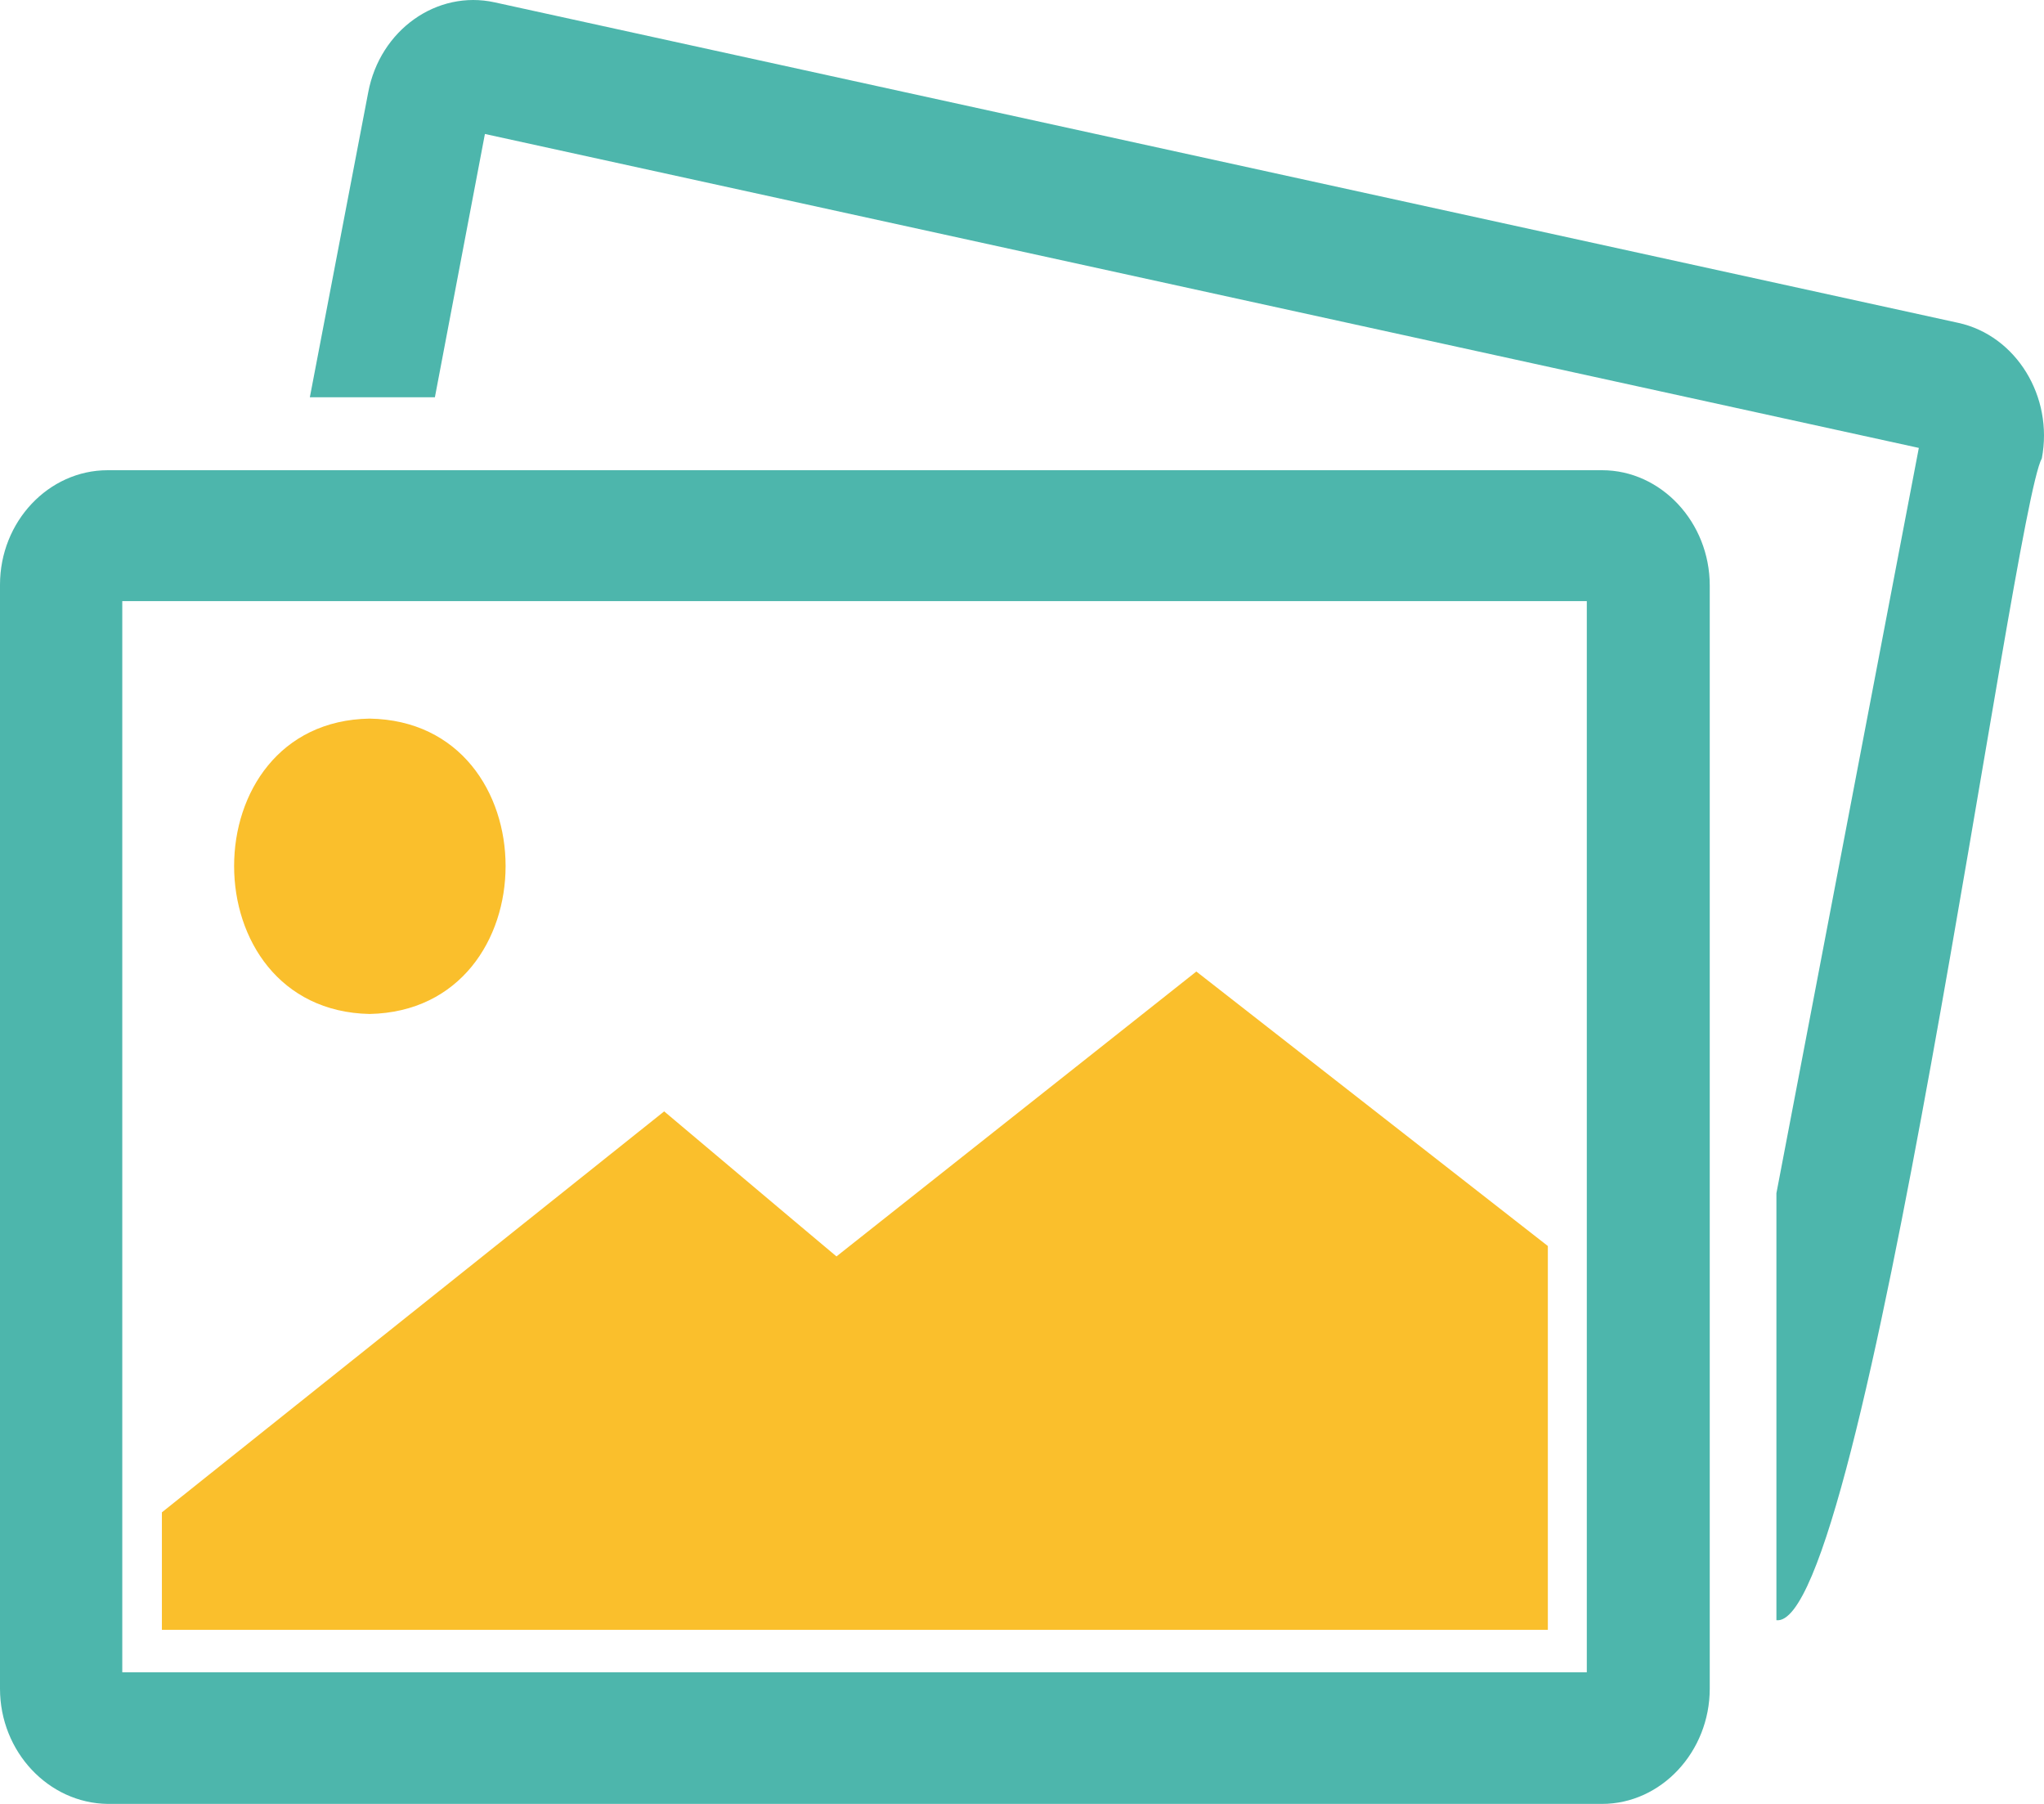 <svg width="34" height="30" viewBox="0 0 34 30" fill="none" xmlns="http://www.w3.org/2000/svg">
<path fill-rule="evenodd" clip-rule="evenodd" d="M26.649 7.82H1.791C0.809 7.82 0 8.673 0 9.725V28.083C0 29.134 0.809 29.988 1.791 30H26.649C27.631 30 28.44 29.134 28.44 28.083V9.737C28.44 8.686 27.631 7.82 26.649 7.82ZM2.034 9.997H26.395V27.811H2.034V9.997Z" fill="#4DB6AC"/>
<path fill-rule="evenodd" clip-rule="evenodd" d="M6.148 11.951C9.164 12.001 9.164 16.801 6.148 16.863C3.143 16.801 3.143 12.001 6.148 11.951Z" fill="#FABF2C"/>
<path fill-rule="evenodd" clip-rule="evenodd" d="M2.693 25.151L11.048 18.483C12.955 20.091 13.914 20.895 13.914 20.895C17.901 17.741 19.9 16.157 19.9 16.157L25.747 20.722V27.105H2.693V25.151Z" fill="#FABF2C"/>
<path fill-rule="evenodd" clip-rule="evenodd" d="M8.228 0.039L32.577 5.37C33.536 5.581 34.16 6.595 33.964 7.622C33.478 8.5 31.017 27.118 29.549 26.945V19.844L31.918 7.449L8.066 2.228L7.234 6.607H5.154L6.125 1.536C6.321 0.496 7.269 -0.172 8.228 0.039Z" fill="#4DB6AC"/>
</svg>
